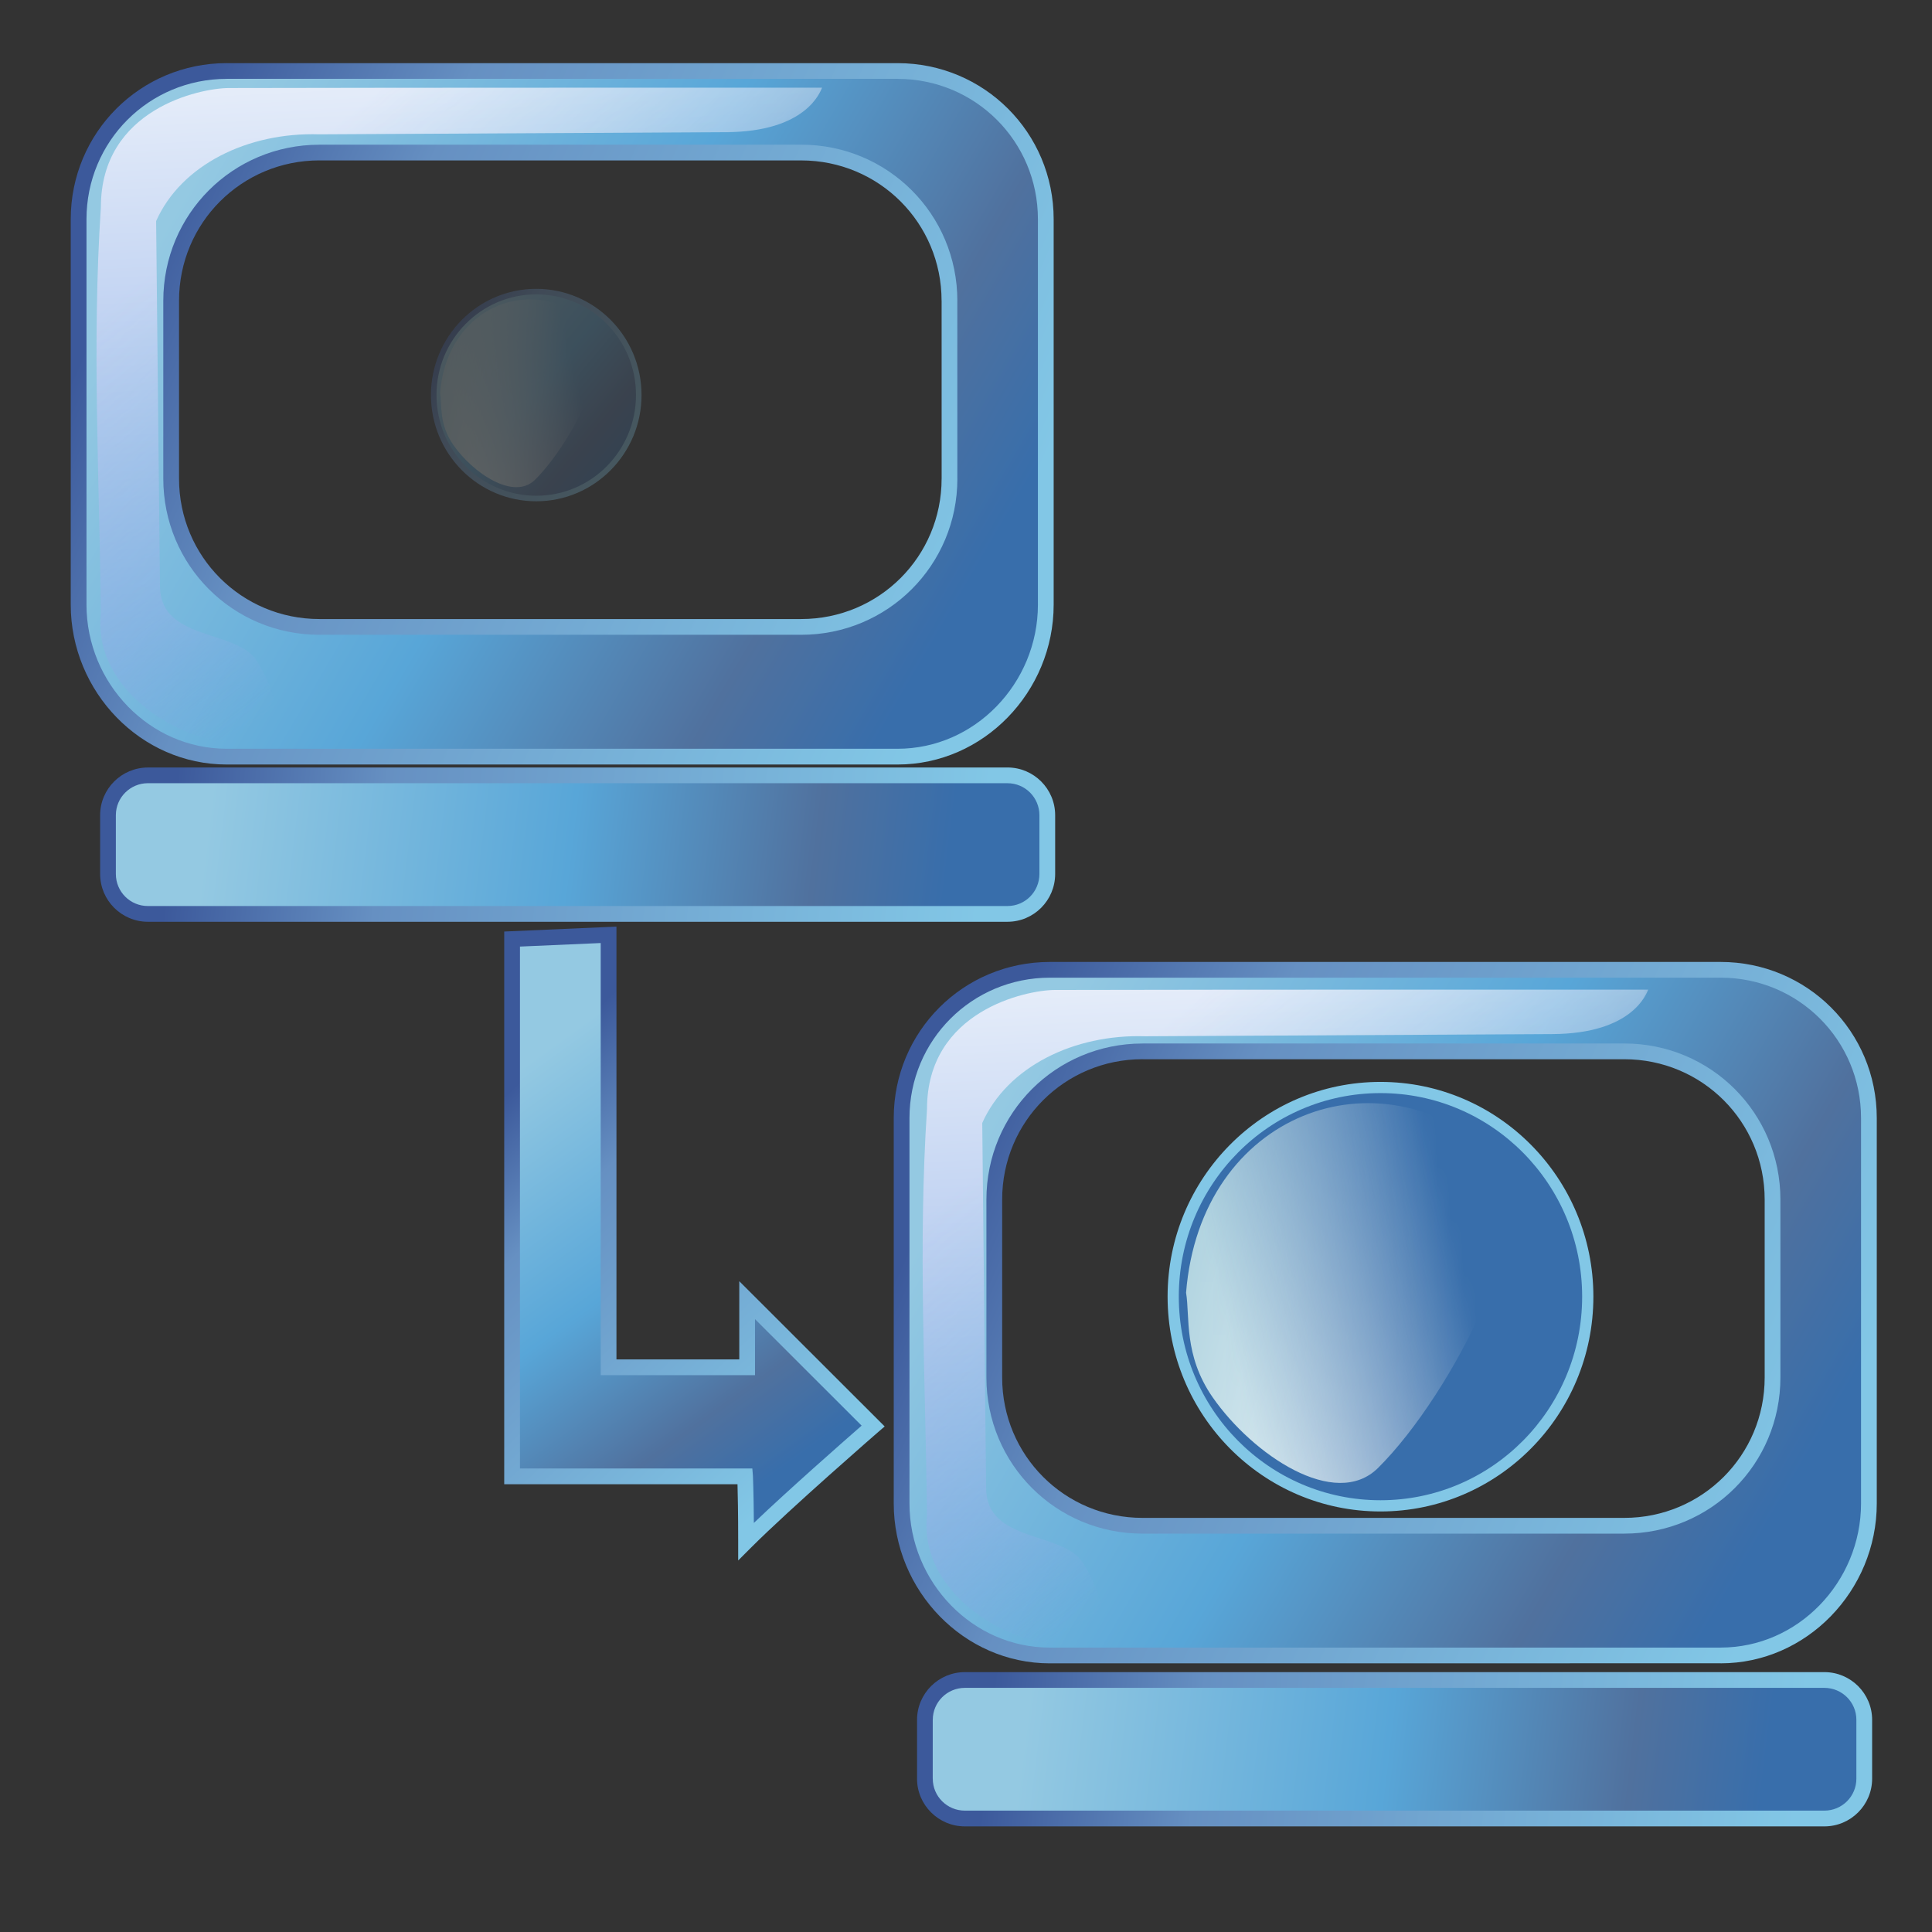 <?xml version="1.0" encoding="UTF-8" standalone="no"?>
<svg
   xmlns:dc="http://purl.org/dc/elements/1.1/"
   xmlns:cc="http://creativecommons.org/ns#"
   xmlns:rdf="http://www.w3.org/1999/02/22-rdf-syntax-ns#"
   xmlns:svg="http://www.w3.org/2000/svg"
   xmlns="http://www.w3.org/2000/svg"
   xmlns:xlink="http://www.w3.org/1999/xlink"
   xmlns:sodipodi="http://sodipodi.sourceforge.net/DTD/sodipodi-0.dtd"
   xmlns:inkscape="http://www.inkscape.org/namespaces/inkscape"
   xml:space="preserve"
   width="256"
   height="256"
   style="fill-rule:evenodd"
   viewBox="0 0 256 256"
   id="svg2"
   version="1.1"
   inkscape:version="0.48.3.1 r9886"
   sodipodi:docname="network-receive.svg"><rect x="0" y="0" width="256" height="256" fill="#333333" stroke="none"/><sodipodi:namedview
   pagecolor="#ffffff"
   bordercolor="#666666"
   borderopacity="1"
   objecttolerance="10"
   gridtolerance="10"
   guidetolerance="10"
   inkscape:pageopacity="0"
   inkscape:pageshadow="2"
   inkscape:window-width="1918"
   inkscape:window-height="1032"
   id="namedview111"
   showgrid="false"
   inkscape:zoom="1.703125"
   inkscape:cx="128"
   inkscape:cy="128"
   inkscape:window-x="0"
   inkscape:window-y="25"
   inkscape:window-maximized="1"
   inkscape:current-layer="svg2" />
 <defs
   id="defs4"><linearGradient
   id="linearGradient4145"
   gradientUnits="userSpaceOnUse"
   x1="77.762"
   y1="75.677"
   x2="229.189"
   y2="264.963"><stop
     offset="0"
     style="stop-color:#58A6D8"
     id="stop4147" /><stop
     id="stop4149"
     style="stop-color:#548bbb;stop-opacity:1;"
     offset="0.568" /><stop
     offset="0.941"
     style="stop-color:#50719E"
     id="stop4151" /><stop
     offset="1"
     style="stop-color:#386EAB"
     id="stop4153" /></linearGradient><style
   type="text/css"
   id="style6">
   
    .fil17 {fill:url(#id8)}
    .fil16 {fill:url(#id9)}
    .fil4 {fill:url(#id10)}
    .fil6 {fill:url(#id11)}
    .fil0 {fill:url(#id12)}
    .fil2 {fill:url(#id13)}
    .fil12 {fill:url(#id14)}
    .fil14 {fill:url(#id15)}
    .fil15 {fill:url(#id16)}
    .fil10 {fill:url(#id17)}
    .fil8 {fill:url(#id18)}
    .fil5 {fill:url(#id19);fill-rule:nonzero}
    .fil7 {fill:url(#id20);fill-rule:nonzero}
    .fil1 {fill:url(#id21);fill-rule:nonzero}
    .fil3 {fill:url(#id22);fill-rule:nonzero}
    .fil13 {fill:url(#id23);fill-rule:nonzero}
    .fil11 {fill:url(#id24);fill-rule:nonzero}
    .fil9 {fill:url(#id25);fill-rule:nonzero}
   
  </style><mask
   id="id0">
  <linearGradient
   id="id1"
   gradientUnits="userSpaceOnUse"
   x1="68.707"
   y1="67.729"
   x2="86.781"
   y2="63.479">
   <stop
   offset="0"
   style="stop-opacity:1; stop-color:white"
   id="stop10" />
   <stop
   offset="1"
   style="stop-opacity:0; stop-color:white"
   id="stop12" />
  </linearGradient>
      <rect
   style="fill:url(#id1)"
   x="63.427"
   y="49.295"
   width="28.634"
   height="32.618"
   id="rect14" />
     </mask><mask
   id="id2">
  <linearGradient
   id="id3"
   gradientUnits="userSpaceOnUse"
   x1="198.135"
   y1="205.957"
   x2="216.209"
   y2="201.708">
   <stop
   offset="0"
   style="stop-opacity:1; stop-color:white"
   id="stop18" />
   <stop
   offset="1"
   style="stop-opacity:0; stop-color:white"
   id="stop20" />
  </linearGradient>
      <rect
   style="fill:url(#id3)"
   x="192.855"
   y="187.523"
   width="28.634"
   height="32.618"
   id="rect22" />
     </mask><mask
   id="id4">
  <linearGradient
   id="id5"
   gradientUnits="userSpaceOnUse"
   x1="154.311"
   y1="181.087"
   x2="194.094"
   y2="231.006">
   <stop
   offset="0"
   style="stop-opacity:1; stop-color:white"
   id="stop26" />
   <stop
   offset="0.651"
   style="stop-opacity:0.502; stop-color:white"
   id="stop28" />
   <stop
   offset="1"
   style="stop-opacity:0; stop-color:white"
   id="stop30" />
  </linearGradient>
     <rect
   style="fill:url(#id5)"
   x="96.58"
   y="153.595"
   width="155.244"
   height="104.904"
   id="rect32" />
    </mask><mask
   id="id6">
  <linearGradient
   id="id7"
   gradientUnits="userSpaceOnUse"
   x1="27.614"
   y1="42.766"
   x2="67.396"
   y2="92.685">
   <stop
   offset="0"
   style="stop-opacity:1; stop-color:white"
   id="stop36" />
   <stop
   offset="0.651"
   style="stop-opacity:0.502; stop-color:white"
   id="stop38" />
   <stop
   offset="1"
   style="stop-opacity:0; stop-color:white"
   id="stop40" />
  </linearGradient>
     <rect
   style="fill:url(#id7)"
   x="-30.115"
   y="15.274"
   width="155.242"
   height="104.904"
   id="rect42" />
    </mask><linearGradient
   id="id8"
   gradientUnits="userSpaceOnUse"
   x1="44.957"
   y1="16.55"
   x2="50.054"
   y2="118.902">
   <stop
   offset="0"
   style="stop-color:#E7EEFA"
   id="stop45" />
   <stop
   offset="1"
   style="stop-color:#7DA2E3"
   id="stop47" />
  </linearGradient><linearGradient
   id="id9"
   gradientUnits="userSpaceOnUse"
   xlink:href="#id8"
   x1="171.654"
   y1="154.871"
   x2="176.751"
   y2="257.223">
  </linearGradient><linearGradient
   id="id10"
   gradientUnits="userSpaceOnUse"
   x1="30.762"
   y1="128.526"
   x2="143.509"
   y2="142.256">
   <stop
   offset="0"
   style="stop-color:#94C9E2"
   id="stop51" />
   <stop
   offset="0.49"
   style="stop-color:#58A6D8"
   id="stop53" />
   <stop
   offset="0.82"
   style="stop-color:#50719E"
   id="stop55" />
   <stop
   offset="1"
   style="stop-color:#386EAB"
   id="stop57" />
  </linearGradient><linearGradient
   id="id11"
   gradientUnits="userSpaceOnUse"
   xlink:href="#id10"
   x1="156.089"
   y1="267.303"
   x2="268.842"
   y2="281.039">
  </linearGradient><linearGradient
   id="id12"
   gradientUnits="userSpaceOnUse"
   xlink:href="#id10"
   x1="26.914"
   y1="35.43"
   x2="142.625"
   y2="103.169">
  </linearGradient><linearGradient
   id="id13"
   gradientUnits="userSpaceOnUse"
   xlink:href="#id10"
   x1="153.175"
   y1="173.318"
   x2="268.899"
   y2="241.062">
  </linearGradient><linearGradient
   id="id14"
   gradientUnits="userSpaceOnUse"
   xlink:href="#id10"
   x1="68.464"
   y1="56.152"
   x2="93.061"
   y2="76.649">
  </linearGradient><linearGradient
   id="id15"
   gradientUnits="userSpaceOnUse"
   x1="66.728"
   y1="62.76"
   x2="88.76"
   y2="68.448">
   <stop
   offset="0"
   style="stop-color:#B3D5E1"
   id="stop64" />
   <stop
   offset="1"
   style="stop-color:white"
   id="stop66" />
  </linearGradient><linearGradient
   id="id16"
   gradientUnits="userSpaceOnUse"
   xlink:href="#id15"
   x1="196.156"
   y1="200.988"
   x2="218.188"
   y2="206.676">
  </linearGradient><linearGradient
   id="id17"
   gradientUnits="userSpaceOnUse"
   xlink:href="#id10"
   x1="167.694"
   y1="72.464"
   x2="210.594"
   y2="131.978">
  </linearGradient><linearGradient
   id="id18"
   gradientUnits="userSpaceOnUse"
   xlink:href="#id10"
   x1="83.326"
   y1="166.007"
   x2="126.225"
   y2="225.521">
  </linearGradient><linearGradient
   id="id19"
   gradientUnits="userSpaceOnUse"
   x1="149.042"
   y1="141.701"
   x2="25.228"
   y2="129.083">
   <stop
   offset="0"
   style="stop-color:#82C7E6"
   id="stop72" />
   <stop
   offset="0.741"
   style="stop-color:#6690C2"
   id="stop74" />
   <stop
   offset="1"
   style="stop-color:#3C599B"
   id="stop76" />
  </linearGradient><linearGradient
   id="id20"
   gradientUnits="userSpaceOnUse"
   xlink:href="#id19"
   x1="274.377"
   y1="280.48"
   x2="150.555"
   y2="267.864">
  </linearGradient><linearGradient
   id="id21"
   gradientUnits="userSpaceOnUse"
   xlink:href="#id19"
   x1="149.377"
   y1="98.38"
   x2="20.161"
   y2="40.219">
  </linearGradient><linearGradient
   id="id22"
   gradientUnits="userSpaceOnUse"
   xlink:href="#id19"
   x1="275.651"
   y1="236.271"
   x2="146.421"
   y2="178.113">
  </linearGradient><linearGradient
   id="id23"
   gradientUnits="userSpaceOnUse"
   xlink:href="#id19"
   x1="94.727"
   y1="75.287"
   x2="66.796"
   y2="57.514">
  </linearGradient><linearGradient
   id="id24"
   gradientUnits="userSpaceOnUse"
   xlink:href="#id19"
   x1="214.037"
   y1="127.856"
   x2="163.686"
   y2="74.941">
  </linearGradient><linearGradient
   id="id25"
   gradientUnits="userSpaceOnUse"
   xlink:href="#id19"
   x1="130.236"
   y1="223.05"
   x2="79.878"
   y2="170.135">
  </linearGradient><linearGradient
   inkscape:collect="always"
   xlink:href="#id10"
   id="linearGradient3090"
   gradientUnits="userSpaceOnUse"
   x1="30.762"
   y1="128.526"
   x2="143.509"
   y2="142.256" /><linearGradient
   inkscape:collect="always"
   xlink:href="#id19"
   id="linearGradient3092"
   gradientUnits="userSpaceOnUse"
   x1="149.042"
   y1="141.701"
   x2="25.228"
   y2="129.083" /><linearGradient
   inkscape:collect="always"
   xlink:href="#id10"
   id="linearGradient3094"
   gradientUnits="userSpaceOnUse"
   x1="68.464"
   y1="56.152"
   x2="93.061"
   y2="76.649" /><linearGradient
   inkscape:collect="always"
   xlink:href="#id19"
   id="linearGradient3096"
   gradientUnits="userSpaceOnUse"
   x1="94.727"
   y1="75.287"
   x2="66.796"
   y2="57.514" /><linearGradient
   inkscape:collect="always"
   xlink:href="#id15"
   id="linearGradient3098"
   gradientUnits="userSpaceOnUse"
   x1="66.728"
   y1="62.76"
   x2="88.76"
   y2="68.448" /><linearGradient
   inkscape:collect="always"
   xlink:href="#id8"
   id="linearGradient3100"
   gradientUnits="userSpaceOnUse"
   x1="44.957"
   y1="16.55"
   x2="50.054"
   y2="118.902" /><linearGradient
   id="id9-0"
   gradientUnits="userSpaceOnUse"
   x1="77.762"
   y1="75.677"
   x2="229.189"
   y2="264.963"><stop
     offset="0"
     style="stop-color:#58A6D8"
     id="stop3151" /><stop
     id="stop4258"
     style="stop-color:#548bbb;stop-opacity:1;"
     offset="0.471" /><stop
     offset="0.941"
     style="stop-color:#50719E"
     id="stop3153" /><stop
     offset="1"
     style="stop-color:#386EAB"
     id="stop3155" /></linearGradient><linearGradient
   y2="264.963"
   x2="229.189"
   y1="75.677"
   x1="77.762"
   gradientUnits="userSpaceOnUse"
   id="id9-9"><stop
     id="stop3151-8"
     style="stop-color:#58A6D8"
     offset="0" /><stop
     offset="0.471"
     style="stop-color:#548bbb;stop-opacity:1;"
     id="stop4258-1" /><stop
     id="stop3153-82"
     style="stop-color:#50719E"
     offset="0.941" /><stop
     id="stop3155-6"
     style="stop-color:#386EAB"
     offset="1" /></linearGradient><linearGradient
   spreadMethod="reflect"
   gradientUnits="userSpaceOnUse"
   y2="8"
   x2="12"
   y1="8"
   x1="3.997"
   id="linearGradient4313"
   xlink:href="#id9-5"
   inkscape:collect="always" /><linearGradient
   y2="264.963"
   x2="229.189"
   y1="75.677"
   x1="77.762"
   gradientUnits="userSpaceOnUse"
   id="id9-5"><stop
     id="stop3151-1"
     style="stop-color:#58A6D8"
     offset="0" /><stop
     offset="0.471"
     style="stop-color:#548bbb;stop-opacity:1;"
     id="stop4258-8" /><stop
     id="stop3153-7"
     style="stop-color:#50719E"
     offset="0.941" /><stop
     id="stop3155-7"
     style="stop-color:#386EAB"
     offset="1" /></linearGradient><linearGradient
   inkscape:collect="always"
   xlink:href="#id9-5"
   id="linearGradient4019"
   gradientUnits="userSpaceOnUse"
   spreadMethod="reflect"
   x1="3.997"
   y1="8"
   x2="12"
   y2="8" /><linearGradient
   inkscape:collect="always"
   xlink:href="#id9-5"
   id="linearGradient4021"
   gradientUnits="userSpaceOnUse"
   spreadMethod="reflect"
   x1="3.997"
   y1="8"
   x2="12"
   y2="8" /><linearGradient
   inkscape:collect="always"
   xlink:href="#id9-5"
   id="linearGradient4023"
   gradientUnits="userSpaceOnUse"
   spreadMethod="reflect"
   x1="3.997"
   y1="8"
   x2="12"
   y2="8" /><linearGradient
   inkscape:collect="always"
   xlink:href="#id9-5"
   id="linearGradient4027"
   gradientUnits="userSpaceOnUse"
   spreadMethod="reflect"
   x1="3.997"
   y1="8"
   x2="12"
   y2="8" /><linearGradient
   inkscape:collect="always"
   xlink:href="#id9-5"
   id="linearGradient4029"
   gradientUnits="userSpaceOnUse"
   spreadMethod="reflect"
   x1="3.997"
   y1="8"
   x2="12"
   y2="8" /><linearGradient
   inkscape:collect="always"
   xlink:href="#id9-5"
   id="linearGradient4031"
   gradientUnits="userSpaceOnUse"
   spreadMethod="reflect"
   x1="3.997"
   y1="8"
   x2="12"
   y2="8" /><linearGradient
   inkscape:collect="always"
   xlink:href="#id9-5"
   id="linearGradient4033"
   gradientUnits="userSpaceOnUse"
   spreadMethod="reflect"
   x1="3.997"
   y1="8"
   x2="12"
   y2="8" /><linearGradient
   inkscape:collect="always"
   xlink:href="#id9-5"
   id="linearGradient4035"
   gradientUnits="userSpaceOnUse"
   spreadMethod="reflect"
   x1="3.997"
   y1="8"
   x2="12"
   y2="8" /><linearGradient
   inkscape:collect="always"
   xlink:href="#id9-5"
   id="linearGradient4053"
   x1="14.595"
   y1="12.066"
   x2="1.244"
   y2="6.697"
   gradientUnits="userSpaceOnUse" /><linearGradient
   inkscape:collect="always"
   xlink:href="#id19"
   id="linearGradient4055"
   gradientUnits="userSpaceOnUse"
   spreadMethod="reflect"
   x1="2.102"
   y1="8.789"
   x2="12"
   y2="8" /><linearGradient
   inkscape:collect="always"
   xlink:href="#id9-5"
   id="linearGradient4057"
   gradientUnits="userSpaceOnUse"
   spreadMethod="reflect"
   x1="3.997"
   y1="8"
   x2="12"
   y2="8" /><linearGradient
   inkscape:collect="always"
   xlink:href="#id9-5"
   id="linearGradient4059"
   gradientUnits="userSpaceOnUse"
   x1="14.595"
   y1="12.066"
   x2="1.244"
   y2="6.697" /><linearGradient
   inkscape:collect="always"
   xlink:href="#id9-5"
   id="linearGradient4061"
   gradientUnits="userSpaceOnUse"
   spreadMethod="reflect"
   x1="3.997"
   y1="8"
   x2="12"
   y2="8" /><linearGradient
   inkscape:collect="always"
   xlink:href="#id9-5"
   id="linearGradient4063"
   gradientUnits="userSpaceOnUse"
   x1="14.595"
   y1="12.066"
   x2="1.244"
   y2="6.697" /><linearGradient
   inkscape:collect="always"
   xlink:href="#id9-5"
   id="linearGradient4065"
   gradientUnits="userSpaceOnUse"
   spreadMethod="reflect"
   x1="3.997"
   y1="8"
   x2="12"
   y2="8" /><linearGradient
   inkscape:collect="always"
   xlink:href="#id9-5"
   id="linearGradient4067"
   gradientUnits="userSpaceOnUse"
   x1="14.595"
   y1="12.066"
   x2="1.244"
   y2="6.697" /><linearGradient
   inkscape:collect="always"
   xlink:href="#id9-5"
   id="linearGradient4073"
   gradientUnits="userSpaceOnUse"
   spreadMethod="reflect"
   x1="3.997"
   y1="8"
   x2="12"
   y2="8" /><linearGradient
   inkscape:collect="always"
   xlink:href="#id9-5"
   id="linearGradient4075"
   gradientUnits="userSpaceOnUse"
   x1="14.595"
   y1="12.066"
   x2="1.244"
   y2="6.697" /><linearGradient
   inkscape:collect="always"
   xlink:href="#id9-5"
   id="linearGradient4077"
   gradientUnits="userSpaceOnUse"
   spreadMethod="reflect"
   x1="3.997"
   y1="8"
   x2="12"
   y2="8" /><linearGradient
   inkscape:collect="always"
   xlink:href="#id9-5"
   id="linearGradient4079"
   gradientUnits="userSpaceOnUse"
   x1="14.595"
   y1="12.066"
   x2="1.244"
   y2="6.697" /><linearGradient
   inkscape:collect="always"
   xlink:href="#id9-5"
   id="linearGradient4081"
   gradientUnits="userSpaceOnUse"
   spreadMethod="reflect"
   x1="3.997"
   y1="8"
   x2="12"
   y2="8" /><linearGradient
   inkscape:collect="always"
   xlink:href="#id9-5"
   id="linearGradient4083"
   gradientUnits="userSpaceOnUse"
   x1="14.595"
   y1="12.066"
   x2="1.244"
   y2="6.697" /><linearGradient
   inkscape:collect="always"
   xlink:href="#id9-5"
   id="linearGradient4085"
   gradientUnits="userSpaceOnUse"
   spreadMethod="reflect"
   x1="3.997"
   y1="8"
   x2="12"
   y2="8" /><linearGradient
   inkscape:collect="always"
   xlink:href="#id9-5"
   id="linearGradient4087"
   gradientUnits="userSpaceOnUse"
   x1="14.595"
   y1="12.066"
   x2="1.244"
   y2="6.697" /><linearGradient
   inkscape:collect="always"
   xlink:href="#id9-5"
   id="linearGradient4089"
   gradientUnits="userSpaceOnUse"
   spreadMethod="reflect"
   x1="3.997"
   y1="8"
   x2="12"
   y2="8" /><linearGradient
   inkscape:collect="always"
   xlink:href="#id9-5"
   id="linearGradient4091"
   gradientUnits="userSpaceOnUse"
   x1="14.595"
   y1="12.066"
   x2="1.244"
   y2="6.697" /><linearGradient
   inkscape:collect="always"
   xlink:href="#id9-5"
   id="linearGradient4106"
   gradientUnits="userSpaceOnUse"
   spreadMethod="reflect"
   x1="3.997"
   y1="8"
   x2="12"
   y2="8" /><linearGradient
   inkscape:collect="always"
   xlink:href="#id9-5"
   id="linearGradient4108"
   gradientUnits="userSpaceOnUse"
   x1="14.595"
   y1="12.066"
   x2="1.244"
   y2="6.697" /><linearGradient
   inkscape:collect="always"
   xlink:href="#id9-5"
   id="linearGradient4110"
   gradientUnits="userSpaceOnUse"
   spreadMethod="reflect"
   x1="3.997"
   y1="8"
   x2="12"
   y2="8" /><linearGradient
   inkscape:collect="always"
   xlink:href="#id9-5"
   id="linearGradient4112"
   gradientUnits="userSpaceOnUse"
   x1="14.595"
   y1="12.066"
   x2="1.244"
   y2="6.697" /><linearGradient
   inkscape:collect="always"
   xlink:href="#id9-5"
   id="linearGradient4120"
   gradientUnits="userSpaceOnUse"
   spreadMethod="reflect"
   x1="3.997"
   y1="8"
   x2="12"
   y2="8" /><linearGradient
   inkscape:collect="always"
   xlink:href="#id9-5"
   id="linearGradient4122"
   gradientUnits="userSpaceOnUse"
   x1="14.595"
   y1="12.066"
   x2="1.244"
   y2="6.697" />
  
  
 <linearGradient
   inkscape:collect="always"
   xlink:href="#id15"
   id="linearGradient4197"
   gradientUnits="userSpaceOnUse"
   x1="66.728"
   y1="62.76"
   x2="88.76"
   y2="68.448" /><linearGradient
   inkscape:collect="always"
   xlink:href="#id15"
   id="linearGradient4199"
   gradientUnits="userSpaceOnUse"
   x1="196.156"
   y1="200.988"
   x2="218.188"
   y2="206.676" /><linearGradient
   inkscape:collect="always"
   xlink:href="#id8"
   id="linearGradient4201"
   gradientUnits="userSpaceOnUse"
   x1="171.654"
   y1="154.871"
   x2="176.751"
   y2="257.223" /><linearGradient
   inkscape:collect="always"
   xlink:href="#id8"
   id="linearGradient4203"
   gradientUnits="userSpaceOnUse"
   x1="44.957"
   y1="16.55"
   x2="50.054"
   y2="118.902" />
   
   
   
   
   
   
   
   
   
   
   
   
   
   
   
   
  <linearGradient
   inkscape:collect="always"
   xlink:href="#id19"
   id="linearGradient4216"
   gradientUnits="userSpaceOnUse"
   x1="214.037"
   y1="127.856"
   x2="163.686"
   y2="74.941"
   gradientTransform="matrix(0.864,0,0,0.864,1.277,-5.023)" /><linearGradient
   inkscape:collect="always"
   xlink:href="#id10"
   id="linearGradient4219"
   gradientUnits="userSpaceOnUse"
   x1="167.694"
   y1="72.464"
   x2="210.594"
   y2="131.978"
   gradientTransform="matrix(0.864,0,0,0.864,1.277,-5.023)" /><linearGradient
   inkscape:collect="always"
   xlink:href="#id19"
   id="linearGradient4222"
   gradientUnits="userSpaceOnUse"
   x1="130.236"
   y1="223.05"
   x2="79.878"
   y2="170.135"
   gradientTransform="matrix(0.864,0,0,0.864,1.277,-5.023)" /><linearGradient
   inkscape:collect="always"
   xlink:href="#id10"
   id="linearGradient4225"
   gradientUnits="userSpaceOnUse"
   x1="83.326"
   y1="166.007"
   x2="126.225"
   y2="225.521"
   gradientTransform="matrix(0.864,0,0,0.864,1.277,-5.023)" /><linearGradient
   inkscape:collect="always"
   xlink:href="#id19"
   id="linearGradient4228"
   gradientUnits="userSpaceOnUse"
   x1="274.377"
   y1="280.48"
   x2="150.555"
   y2="267.864"
   gradientTransform="matrix(0.864,0,0,0.864,1.277,-5.023)" /><linearGradient
   inkscape:collect="always"
   xlink:href="#id10"
   id="linearGradient4231"
   gradientUnits="userSpaceOnUse"
   x1="156.089"
   y1="267.303"
   x2="268.842"
   y2="281.039"
   gradientTransform="matrix(0.864,0,0,0.864,1.277,-5.023)" /><linearGradient
   inkscape:collect="always"
   xlink:href="#id19"
   id="linearGradient4234"
   gradientUnits="userSpaceOnUse"
   x1="149.042"
   y1="141.701"
   x2="25.228"
   y2="129.083"
   gradientTransform="matrix(0.864,0,0,0.864,1.277,-5.023)" /><linearGradient
   inkscape:collect="always"
   xlink:href="#id10"
   id="linearGradient4237"
   gradientUnits="userSpaceOnUse"
   x1="30.762"
   y1="128.526"
   x2="143.509"
   y2="142.256"
   gradientTransform="matrix(0.864,0,0,0.864,1.277,-5.023)" /><linearGradient
   inkscape:collect="always"
   xlink:href="#id19"
   id="linearGradient4240"
   gradientUnits="userSpaceOnUse"
   x1="275.651"
   y1="236.271"
   x2="146.421"
   y2="178.113"
   gradientTransform="matrix(0.864,0,0,0.864,1.277,-5.023)" /><linearGradient
   inkscape:collect="always"
   xlink:href="#id10"
   id="linearGradient4243"
   gradientUnits="userSpaceOnUse"
   x1="153.175"
   y1="173.318"
   x2="268.899"
   y2="241.062"
   gradientTransform="matrix(0.864,0,0,0.864,1.277,-5.023)" /><linearGradient
   inkscape:collect="always"
   xlink:href="#id19"
   id="linearGradient4246"
   gradientUnits="userSpaceOnUse"
   x1="149.377"
   y1="98.38"
   x2="20.161"
   y2="40.219"
   gradientTransform="matrix(0.864,0,0,0.864,1.277,-5.023)" /><linearGradient
   inkscape:collect="always"
   xlink:href="#id10"
   id="linearGradient4249"
   gradientUnits="userSpaceOnUse"
   x1="26.914"
   y1="35.43"
   x2="142.625"
   y2="103.169"
   gradientTransform="matrix(0.864,0,0,0.864,1.277,-5.023)" /><linearGradient
   inkscape:collect="always"
   xlink:href="#id10"
   id="linearGradient4251"
   gradientUnits="userSpaceOnUse"
   x1="68.464"
   y1="56.152"
   x2="93.061"
   y2="76.649" /><linearGradient
   inkscape:collect="always"
   xlink:href="#id19"
   id="linearGradient4253"
   gradientUnits="userSpaceOnUse"
   x1="94.727"
   y1="75.287"
   x2="66.796"
   y2="57.514" /><linearGradient
   inkscape:collect="always"
   xlink:href="#id15"
   id="linearGradient4255"
   gradientUnits="userSpaceOnUse"
   x1="196.156"
   y1="200.988"
   x2="218.188"
   y2="206.676" /></defs>
 <path
   id="_147992448"
   class="fil0"
   d="m 42.324,20.214 63.844,0 c 10.887,0 19.643,8.746 19.643,19.643 l 0.003,23.569 c 0,10.892 -8.758,19.644 -19.645,19.644 l -63.844,0 c -10.894,0 -19.644,-8.752 -19.644,-19.644 l 0,-23.569 c 0,-10.899 8.75,-19.641 19.644,-19.643 z M 30.045,9.406 c -10.897,0 -19.629,8.754 -19.629,19.644 l 0,51.072 c 0,10.899 8.732,20.135 19.626,20.135 l 88.885,0 c 10.894,0 19.644,-9.236 19.644,-20.135 l 0,-51.072 c 0,-10.89 -8.75,-19.642 -19.644,-19.642 l -88.883,-0.002 z"
   inkscape:connector-curvature="0"
   style="fill:url(#linearGradient4249)" /><path
   id="_141786496"
   class="fil1"
   d="m 42.324,19.171 63.842,0 c 5.734,0 10.906,2.304 14.646,6.043 3.737,3.737 6.042,8.909 6.042,14.643 l -0.005,0 0.003,23.569 0.005,0 c 0,5.732 -2.306,10.905 -6.044,14.643 -3.739,3.738 -8.914,6.044 -14.646,6.044 l -63.842,0 c -5.735,0 -10.908,-2.305 -14.645,-6.042 C 23.942,74.333 21.638,69.161 21.638,63.426 l 0,-23.569 c 0,-5.737 2.304,-10.908 6.04,-14.645 3.735,-3.735 8.909,-6.037 14.647,-6.038 l 0,-0.004 z m 63.842,2.086 -63.842,0 0,-0.005 c -5.155,0.001 -9.809,2.074 -13.171,5.437 -3.359,3.358 -5.43,8.009 -5.43,13.168 l 0,23.569 c 0,5.157 2.072,9.809 5.431,13.169 3.359,3.359 8.011,5.431 13.169,5.431 l 63.842,0 c 5.156,0 9.809,-2.072 13.171,-5.432 3.361,-3.361 5.433,-8.012 5.433,-13.168 l 0.003,0 -0.003,-23.569 -0.005,0 c 0,-5.159 -2.072,-9.809 -5.431,-13.168 -3.361,-3.361 -8.012,-5.432 -13.169,-5.432 z M 30.046,10.45 c -5.161,0 -9.807,2.069 -13.159,5.425 -3.359,3.361 -5.427,8.015 -5.427,13.175 l 0,51.072 c 0,5.205 2.098,10.011 5.498,13.498 3.349,3.436 7.966,5.595 13.086,5.595 l 88.885,0 c 5.123,0 9.744,-2.16 13.097,-5.597 3.404,-3.487 5.504,-8.292 5.504,-13.496 l 0,-51.072 c 0,-5.157 -2.072,-9.808 -5.432,-13.167 -3.359,-3.359 -8.01,-5.431 -13.168,-5.431 l 0,-0.004 -88.883,-0.002 0,0.004 z m -14.635,3.958 c 3.736,-3.739 8.904,-6.044 14.635,-6.044 l 0,0.004 88.883,0.004 0,-0.005 c 5.735,0 10.906,2.304 14.645,6.042 3.737,3.737 6.042,8.909 6.042,14.642 l 0,51.072 c 0,5.761 -2.328,11.082 -6.099,14.947 -3.733,3.828 -8.881,6.232 -14.587,6.232 l -88.885,0 c -5.705,0 -10.848,-2.404 -14.578,-6.23 C 11.698,91.206 9.373,85.885 9.373,80.123 l 0,-51.072 c 0,-5.731 2.301,-10.904 6.037,-14.642 z"
   inkscape:connector-curvature="0"
   style="fill:url(#linearGradient4246);fill-rule:nonzero" /><path
   id="_146415520"
   class="fil2"
   d="m 151.392,139.311 63.835,0 c 10.894,0 19.644,8.746 19.644,19.643 l 0,23.569 c 0,10.897 -8.75,19.647 -19.647,19.647 l -63.833,0 c -10.904,0 -19.644,-8.75 -19.644,-19.647 l 0,-23.569 c 0,-10.897 8.74,-19.641 19.644,-19.643 z m -12.281,-10.805 c -10.894,0 -19.644,8.751 -19.644,19.643 l 0,51.067 c 0,10.904 8.75,20.143 19.644,20.143 l 88.885,-0.003 c 10.885,0 19.644,-9.234 19.644,-20.138 l 0,-51.072 c 0,-10.89 -8.759,-19.641 -19.647,-19.641 l -88.883,0 z"
   inkscape:connector-curvature="0"
   style="fill:url(#linearGradient4243)" /><path
   id="_146022640"
   class="fil3"
   d="m 151.392,138.267 63.836,0 c 5.735,0 10.908,2.304 14.645,6.042 3.737,3.737 6.041,8.909 6.041,14.645 l 0,23.569 c 0,5.737 -2.304,10.91 -6.042,14.648 -3.737,3.738 -8.91,6.042 -14.647,6.042 l -63.833,0 c -5.74,0 -10.91,-2.304 -14.646,-6.04 -3.738,-3.739 -6.041,-8.914 -6.041,-14.651 l 0,-23.569 c 0,-5.737 2.303,-10.909 6.04,-14.647 3.733,-3.732 8.906,-6.035 14.647,-6.035 l 0,-0.005 z m 63.836,2.086 -63.836,0 0,-0.003 c -5.159,0 -9.81,2.073 -13.172,5.433 -3.359,3.358 -5.429,8.011 -5.429,13.171 l 0,23.569 c 0,5.161 2.071,9.814 5.43,13.174 3.358,3.359 8.009,5.43 13.171,5.43 l 63.833,0 c 5.161,0 9.811,-2.072 13.172,-5.431 3.361,-3.361 5.431,-8.012 5.431,-13.173 l 0,-23.569 c 0,-5.16 -2.072,-9.81 -5.43,-13.169 -3.361,-3.359 -8.011,-5.431 -13.169,-5.431 z m -76.118,-10.805 c -5.159,0 -9.81,2.073 -13.169,5.431 -3.359,3.361 -5.431,8.012 -5.431,13.169 l 0,51.067 c 0,5.206 2.102,10.012 5.503,13.502 3.353,3.438 7.975,5.598 13.098,5.598 l 0,0.003 88.885,-0.003 0,-0.003 c 5.119,0 9.743,-2.159 13.097,-5.6 3.401,-3.487 5.504,-8.291 5.504,-13.496 l 0,-51.071 c 0,-5.156 -2.073,-9.807 -5.433,-13.166 -3.362,-3.361 -8.013,-5.433 -13.169,-5.433 l -88.883,0 z m -14.645,3.956 c 3.737,-3.737 8.91,-6.042 14.645,-6.042 l 88.883,0 c 5.732,0 10.906,2.306 14.645,6.044 3.738,3.737 6.044,8.909 6.044,14.641 l 0,51.071 c 0,5.762 -2.329,11.082 -6.099,14.947 -3.735,3.829 -8.885,6.234 -14.587,6.234 l 0,-0.005 -88.885,0.003 0,0.005 c -5.706,0 -10.855,-2.405 -14.588,-6.234 -3.771,-3.866 -6.098,-9.189 -6.098,-14.952 l 0,-51.067 c 0,-5.734 2.304,-10.906 6.042,-14.645 z"
   inkscape:connector-curvature="0"
   style="fill:url(#linearGradient4240);fill-rule:nonzero" /><path
   id="_141803472"
   class="fil4"
   d="m 19.595,102.739 113.899,0 c 2.917,0 5.276,2.366 5.276,5.279 l 0,7.785 c 0,2.93 -2.361,5.294 -5.278,5.294 l -113.896,0 c -2.917,0 -5.288,-2.363 -5.288,-5.294 l 0,-7.785 c 0,-2.913 2.368,-5.277 5.288,-5.279 z"
   inkscape:connector-curvature="0"
   style="fill:url(#linearGradient4237)" /><path
   id="_52905752"
   class="fil5"
   d="m 19.595,101.695 113.9,0 c 1.743,0 3.322,0.71 4.468,1.855 1.142,1.144 1.851,2.726 1.851,4.468 l 0,7.785 c 0,1.75 -0.707,3.333 -1.849,4.478 -1.145,1.149 -2.728,1.859 -4.472,1.859 l -113.896,0 c -1.744,0 -3.329,-0.71 -4.478,-1.86 -1.143,-1.144 -1.852,-2.728 -1.852,-4.477 l 0,-7.785 c 0,-1.742 0.71,-3.323 1.858,-4.469 1.143,-1.141 2.726,-1.848 4.472,-1.851 l 0,-0.003 z m 113.9,2.086 -113.9,0 0,-0.003 c -1.17,0 -2.234,0.478 -3.005,1.247 -0.765,0.764 -1.239,1.823 -1.239,2.993 l 0,7.785 c 0,1.179 0.476,2.243 1.242,3.01 0.766,0.766 1.829,1.241 3.002,1.241 l 113.896,0 c 1.173,0 2.232,-0.475 2.997,-1.24 0.764,-0.768 1.239,-1.831 1.239,-3.011 l 0,-7.785 c 0,-1.172 -0.475,-2.233 -1.241,-3.001 -0.763,-0.763 -1.821,-1.236 -2.991,-1.236 z"
   inkscape:connector-curvature="0"
   style="fill:url(#linearGradient4234);fill-rule:nonzero" /><path
   id="_52127880"
   class="fil6"
   d="m 127.848,222.608 113.891,0 c 2.916,0 5.285,2.361 5.285,5.277 l 0,7.799 c 0,2.916 -2.372,5.277 -5.288,5.277 l -113.888,0 c -2.917,0 -5.295,-2.361 -5.295,-5.277 l 0.003,-7.799 c 0,-2.916 2.375,-5.277 5.292,-5.277 z"
   inkscape:connector-curvature="0"
   style="fill:url(#linearGradient4231)" /><path
   id="_143791936"
   class="fil7"
   d="m 127.848,221.565 113.891,0 c 1.744,0 3.326,0.708 4.471,1.851 1.146,1.146 1.857,2.728 1.857,4.47 l 0,7.799 c 0,1.743 -0.711,3.323 -1.858,4.469 -1.146,1.144 -2.729,1.852 -4.472,1.852 l -113.888,0 c -1.744,0 -3.329,-0.709 -4.477,-1.853 -1.149,-1.144 -1.86,-2.723 -1.86,-4.468 l 0.003,0 8.6e-4,-7.799 -0.003,0 c 0,-1.743 0.713,-3.323 1.86,-4.469 1.148,-1.144 2.733,-1.852 4.476,-1.852 z m 113.891,2.086 -113.891,0 c -1.174,0 -2.239,0.475 -3.009,1.242 -0.765,0.763 -1.241,1.822 -1.241,2.992 l -0.003,0 -0.003,7.799 0.005,0 c 0,1.17 0.476,2.23 1.242,2.992 0.769,0.768 1.834,1.242 3.009,1.242 l 113.888,0 c 1.174,0 2.237,-0.475 3.005,-1.241 0.764,-0.764 1.239,-1.822 1.239,-2.993 l 0,-7.799 c 0,-1.172 -0.475,-2.23 -1.239,-2.993 -0.767,-0.766 -1.83,-1.241 -3.003,-1.241 z"
   inkscape:connector-curvature="0"
   style="fill:url(#linearGradient4228);fill-rule:nonzero" /><path
   id="_141127936"
   class="fil8"
   d="m 80.639,123.87 0,57.303 18.361,0 0,-8.896 16.694,16.677 c 0,0 -11.743,10.203 -16.838,15.302 0,-5.826 -0.129,-8.63 -0.129,-8.63 0,0 -17.755,0 -30.873,0 0,-7.22 0,-71.196 0,-71.196 l 12.786,-0.561 z"
   inkscape:connector-curvature="0"
   style="fill:url(#linearGradient4225)" /><path
   id="_146808232"
   class="fil9"
   d="m 81.683,123.87 0,56.258 16.274,0 0,-7.851 0,-2.513 1.778,1.775 16.694,16.677 0.796,0.796 -0.854,0.732 c -0.033,0.029 -11.709,10.175 -16.777,15.246 l -1.781,1.782 0,-2.516 c 0,-3.836 -0.054,-6.335 -0.091,-7.588 l -29.867,0 -1.044,0 0,-1.044 0,-71.196 0,-0.995 0.998,-0.044 12.786,-0.559 1.088,-0.048 0,1.087 z m -2.086,57.302 0,-56.215 -10.7,0.469 0,69.157 29.83,0 0.959,0 0.08,0.958 c 0,0.006 0.096,2.06 0.124,6.255 4.634,-4.426 11.834,-10.753 14.28,-12.892 l -14.127,-14.113 0,6.381 0,1.044 -1.042,0 -18.361,0 -1.042,0 0,-1.044 z"
   inkscape:connector-curvature="0"
   style="fill:url(#linearGradient4222);fill-rule:nonzero" /><g
   id="g99"
   transform="matrix(0.864,0,0,0.864,1.277,-5.023)"
   style="opacity:0.25">
    <path
   id="_141672432"
   class="fil12"
   d="m 96.483,66.397 c 0,8.763 -7.041,15.87 -15.725,15.87 -8.678,0 -15.719,-7.105 -15.719,-15.87 0,-8.763 7.041,-15.862 15.719,-15.862 8.684,0 15.725,7.099 15.725,15.862 z"
   inkscape:connector-curvature="0"
   style="fill:url(#linearGradient3094)" />
    <path
   id="_143659040"
   class="fil13"
   d="m 96.91,66.397 c 0,4.497 -1.809,8.57 -4.731,11.52 -2.923,2.95 -6.962,4.775 -11.42,4.775 -4.457,0 -8.493,-1.826 -11.416,-4.775 -2.92,-2.95 -4.729,-7.023 -4.729,-11.52 0,-4.496 1.808,-8.566 4.729,-11.514 2.923,-2.95 6.959,-4.772 11.416,-4.772 4.46,0 8.497,1.823 11.42,4.771 2.922,2.948 4.731,7.02 4.731,11.516 z m -5.333,10.922 c 2.768,-2.795 4.482,-6.656 4.482,-10.922 0,-4.266 -1.712,-8.125 -4.48,-10.918 -2.768,-2.792 -6.594,-4.519 -10.82,-4.519 -4.223,0 -8.047,1.727 -10.815,4.521 -2.767,2.792 -4.479,6.651 -4.479,10.916 0,4.266 1.712,8.127 4.48,10.922 2.767,2.793 6.591,4.522 10.814,4.522 4.226,0 8.05,-1.729 10.818,-4.522 z"
   inkscape:connector-curvature="0"
   style="fill:url(#linearGradient3096);fill-rule:nonzero" />
    <path
   id="_141836000"
   class="fil14"
   style="fill:url(#linearGradient4197)"
   d="m 66.015,66.1 c 1.089,-13.662 14.677,-18.59 23.499,-10.389 4.042,3.758 -3.26,18.065 -8.939,23.683 -3.257,3.219 -9.513,-1.001 -12.547,-5.366 -2.213,-3.188 -1.708,-6.123 -2.014,-7.928 z"
   mask="url(#id0)"
   inkscape:connector-curvature="0" />
   </g><g
   id="g104"
   transform="matrix(1.747,0,0,1.747,-184.281,-185.674)">
    <path
   id="_141467616"
   class="fil12"
   d="m 225.913,204.627 c 0,8.764 -7.042,15.87 -15.725,15.87 -8.678,0 -15.721,-7.105 -15.721,-15.87 0,-8.763 7.042,-15.862 15.721,-15.862 8.683,0 15.725,7.099 15.725,15.862 z"
   inkscape:connector-curvature="0"
   style="fill:url(#linearGradient4251)" />
    <path
   id="_53172904"
   class="fil13"
   d="m 226.338,204.627 c 0,4.497 -1.808,8.57 -4.731,11.52 -2.923,2.95 -6.961,4.775 -11.419,4.775 -4.457,0 -8.494,-1.826 -11.416,-4.775 -2.922,-2.95 -4.729,-7.023 -4.729,-11.52 0,-4.496 1.808,-8.566 4.729,-11.514 2.922,-2.95 6.959,-4.772 11.416,-4.772 4.458,0 8.497,1.823 11.419,4.772 2.923,2.947 4.731,7.019 4.731,11.514 z m -5.332,10.922 c 2.768,-2.795 4.48,-6.656 4.48,-10.922 0,-4.266 -1.712,-8.125 -4.48,-10.916 -2.768,-2.793 -6.594,-4.521 -10.818,-4.521 -4.223,0 -8.047,1.727 -10.815,4.521 -2.768,2.792 -4.48,6.652 -4.48,10.916 0,4.266 1.714,8.127 4.48,10.922 2.768,2.795 6.593,4.522 10.815,4.522 4.224,0 8.05,-1.727 10.818,-4.522 z"
   inkscape:connector-curvature="0"
   style="fill:url(#linearGradient4253);fill-rule:nonzero" />
    <path
   id="_141157328"
   class="fil15"
   style="fill:url(#linearGradient4255)"
   d="m 195.444,204.329 c 1.088,-13.662 14.676,-18.59 23.498,-10.389 4.043,3.758 -3.26,18.065 -8.939,23.683 -3.255,3.221 -9.513,-1.001 -12.547,-5.366 -2.213,-3.186 -1.708,-6.123 -2.012,-7.928 z"
   mask="url(#id2)"
   inkscape:connector-curvature="0" />
   </g><path
   id="path4267"
   class="fil16"
   style="fill:url(#linearGradient4201)"
   d="m 140.688,238.252 c -2.112,19.703 37.205,28.863 23.951,7.289 -3.035,-4.937 -14.797,-3.038 -14.885,-11.458 l -0.591,-56.044 c 3.842,-8.633 14.074,-13.649 25.007,-13.301 l 62.423,-0.334 c 12.346,-0.065 14.427,-6.23 14.705,-6.818 -5.244,0 -63.305,-0.018 -90.968,0.051 -4.468,0.01 -19.639,3.218 -19.639,18.254 -1.384,21.134 -0.23,41.025 -0.003,62.361 z"
   inkscape:connector-curvature="0"
   sodipodi:nodetypes="ccsczzcszzc"
   mask="url(#id4)"
   transform="matrix(0.864,0,0,0.864,1.277,-5.023)" /><path
   id="path4267_0"
   class="fil17"
   style="fill:url(#linearGradient4203)"
   d="m 13.991,99.93 c -2.114,19.703 37.205,28.864 23.951,7.29 -3.035,-4.937 -14.797,-3.039 -14.886,-11.459 L 22.465,39.718 c 3.841,-8.634 14.074,-13.65 25.007,-13.303 l 62.422,-0.332 c 12.348,-0.065 14.428,-6.231 14.705,-6.819 -5.243,0 -63.305,-0.018 -90.966,0.051 -4.468,0.011 -19.64,3.219 -19.64,18.255 -1.384,21.133 -0.228,41.025 -0.001,62.36 z"
   inkscape:connector-curvature="0"
   sodipodi:nodetypes="ccsczzcszzc"
   mask="url(#id6)"
   transform="matrix(0.864,0,0,0.864,1.277,-5.023)" />
<g
   transform="matrix(22.767,0,0,22.767,-1420.51,-11849.098)"
   id="layer9-7"
   style="fill:url(#linearGradient4057);fill-opacity:1;stroke:url(#linearGradient4059);stroke-width:0.132;stroke-miterlimit:4;stroke-opacity:1;stroke-dasharray:none;display:inline" /><g
   style="fill:url(#linearGradient4061);fill-opacity:1;stroke:url(#linearGradient4063);stroke-width:0.132;stroke-miterlimit:4;stroke-opacity:1;stroke-dasharray:none"
   transform="matrix(22.767,0,0,22.767,-1420.51,-11849.098)"
   id="layer10-8" /><g
   style="fill:url(#linearGradient4065);fill-opacity:1;stroke:url(#linearGradient4067);stroke-width:0.132;stroke-miterlimit:4;stroke-opacity:1;stroke-dasharray:none"
   transform="matrix(22.767,0,0,22.767,-1420.51,-11849.098)"
   id="layer11-2" /><g
   style="fill:url(#linearGradient4081);fill-opacity:1;stroke:url(#linearGradient4083);stroke-width:0.132;stroke-miterlimit:4;stroke-opacity:1;stroke-dasharray:none"
   transform="matrix(22.767,0,0,22.767,-1420.51,-11849.098)"
   id="layer13-8" /><g
   style="fill:url(#linearGradient4085);fill-opacity:1;stroke:url(#linearGradient4087);stroke-width:0.132;stroke-miterlimit:4;stroke-opacity:1;stroke-dasharray:none"
   transform="matrix(22.767,0,0,22.767,-1420.51,-11849.098)"
   id="layer14-0" /><g
   style="fill:url(#linearGradient4089);fill-opacity:1;stroke:url(#linearGradient4091);stroke-width:0.132;stroke-miterlimit:4;stroke-opacity:1;stroke-dasharray:none"
   transform="matrix(22.767,0,0,22.767,-1420.51,-11849.098)"
   id="layer15-2" /></svg>
